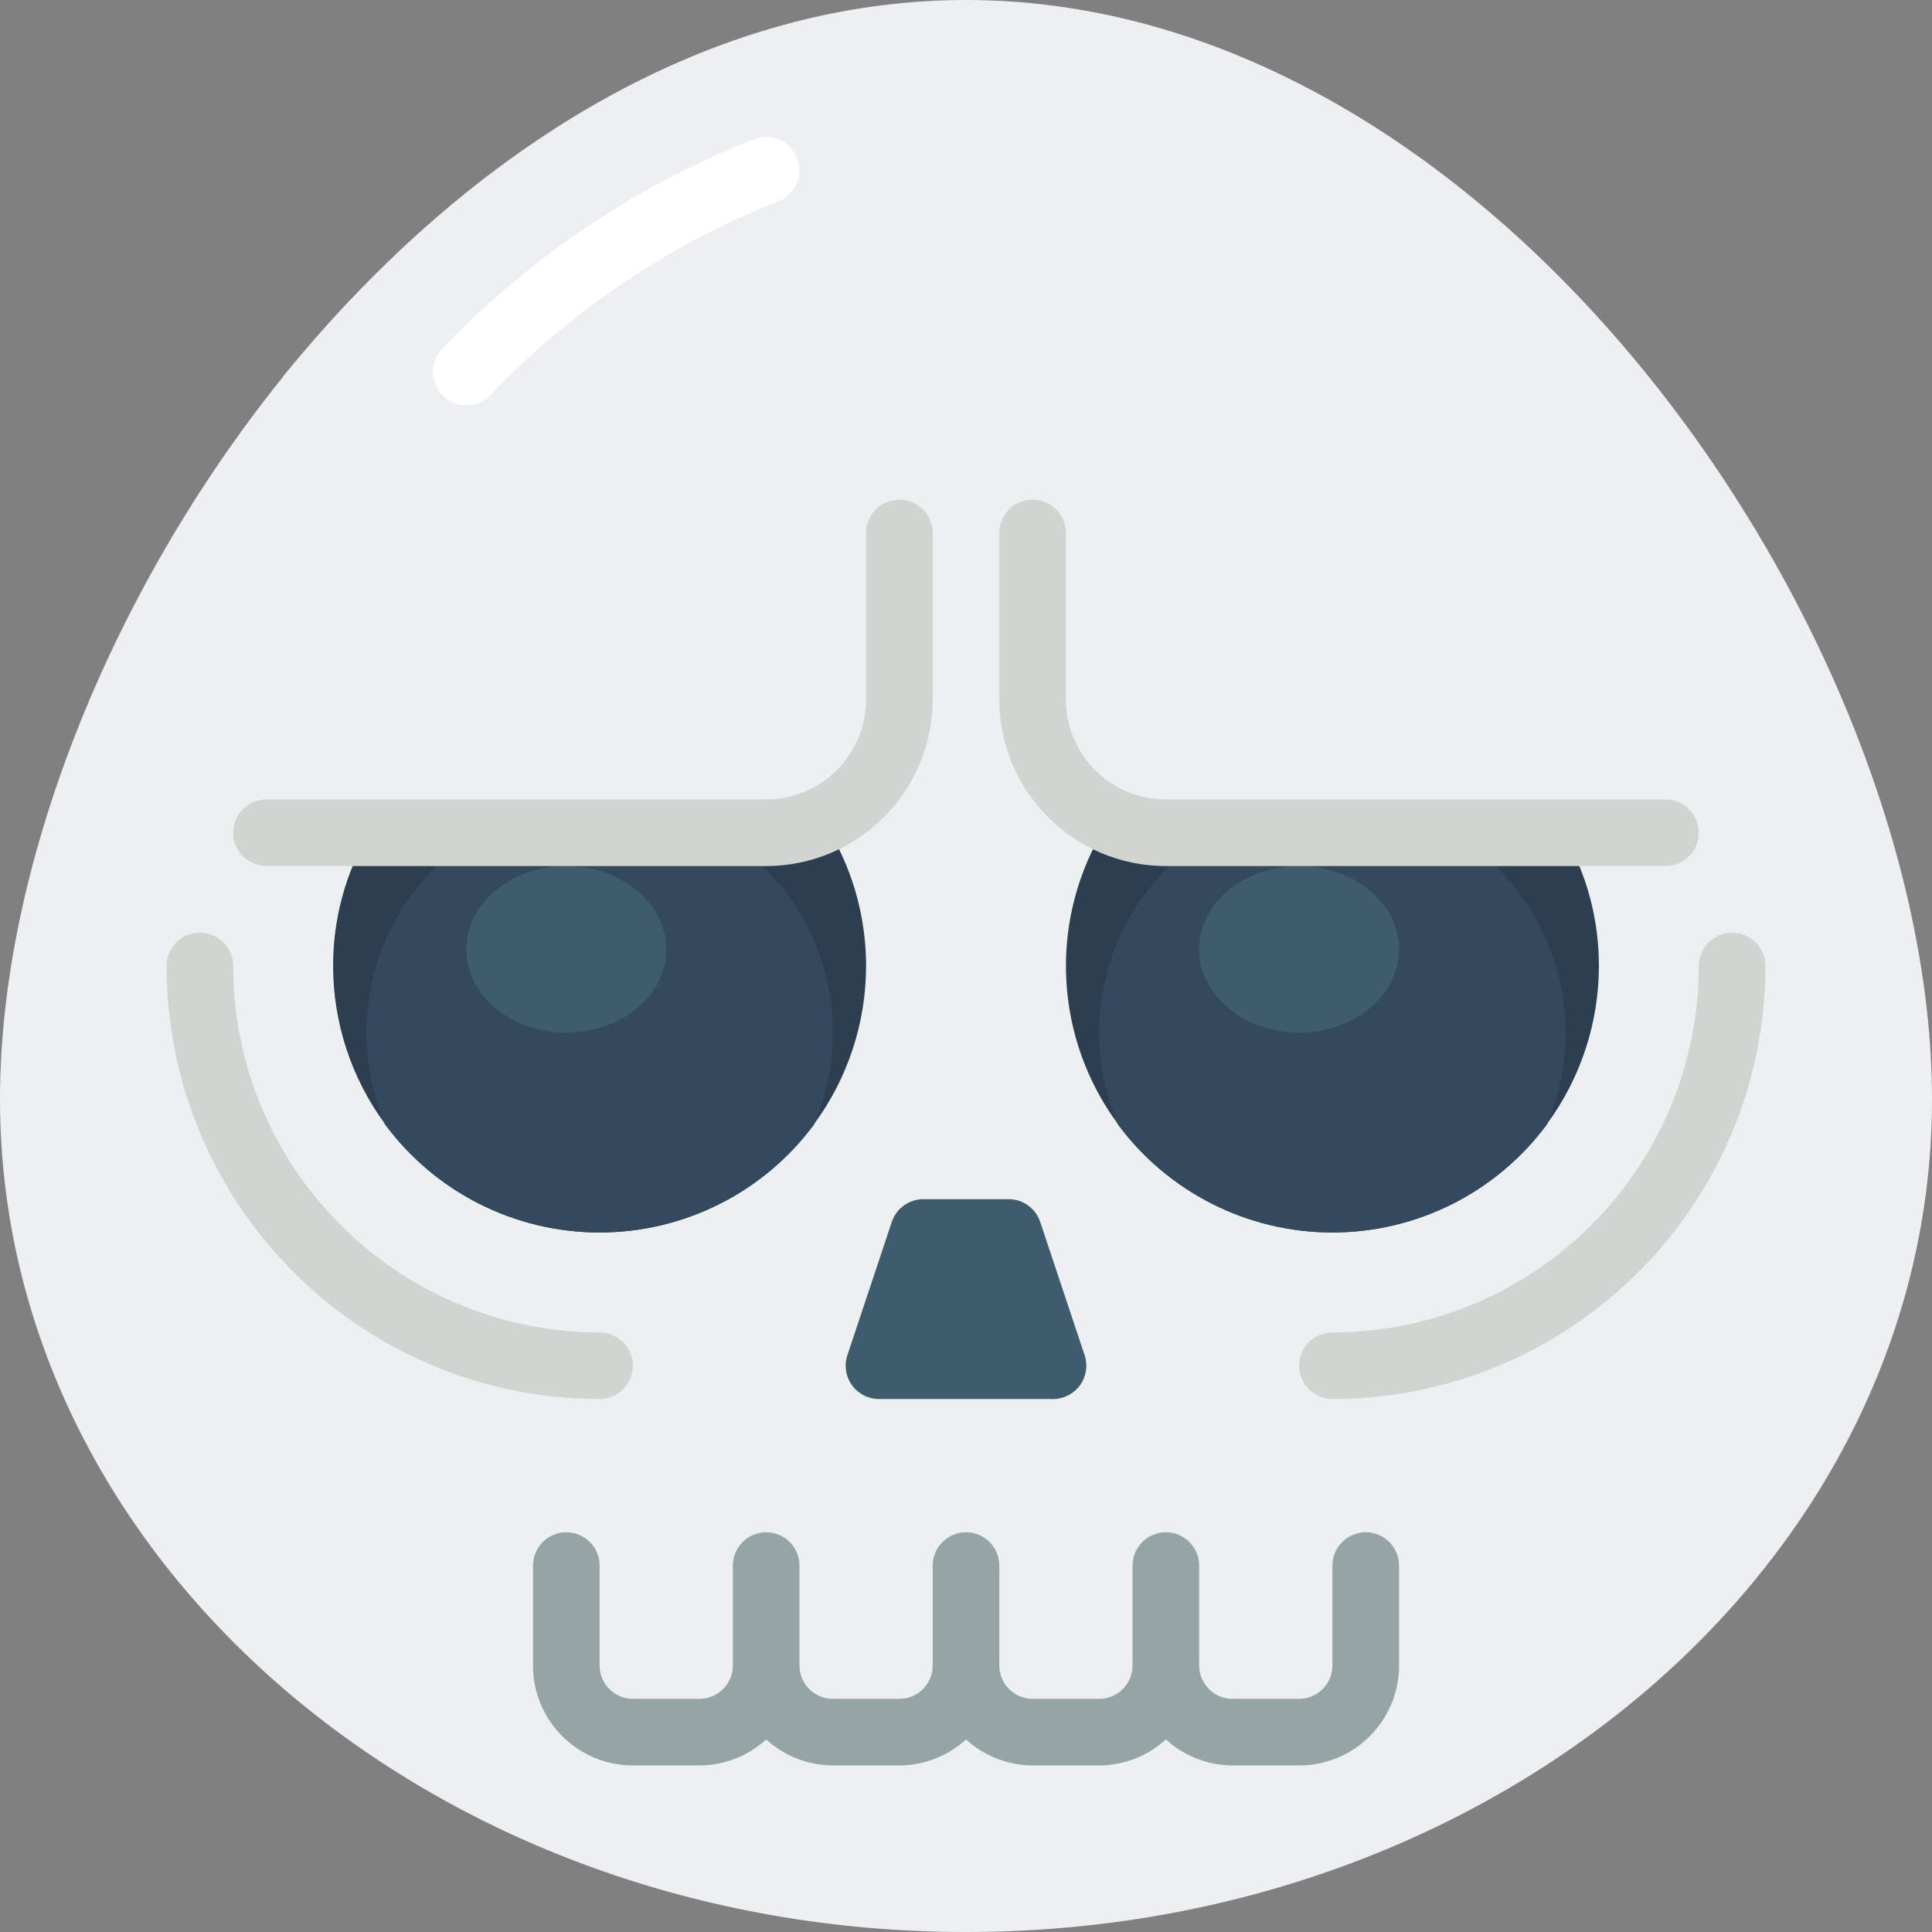<svg height="512" viewBox="0 0 58 58" width="512" xmlns="http://www.w3.org/2000/svg"><rect x="0" y="0" width="58" height="58" fill="#808080" stroke="none"/><g id="Page-1" fill="none" fill-rule="evenodd"><g id="009---Death" fill-rule="nonzero"><path id="Shape" d="m58 33c0 13.81-12.98 25-29 25s-29-11.19-29-25c0-6.9 3.24-15.16 8.49-21.68v-.01c.85-1.04 1.74-2.04 2.67-2.97 4.92-4.95 11.11-8.34 17.84-8.34 16.02 0 29 19.19 29 33z" fill="#ecf0f1"/><path id="Shape" d="m13.989 12.167c-.402-.002-.763-.244-.918-.615s-.072-.798.209-1.085c2.63-2.753 5.828-4.9 9.372-6.293.335-.125.711-.062.987.166.276.228.409.585.35.938-.059.353-.302.647-.637.772-3.272 1.293-6.223 3.282-8.65 5.829-.19.188-.446.292-.713.289z" fill="#fff"/><path id="Shape" d="m18 42c-7.176-.008-12.992-5.824-13-13 0-.552.448-1 1-1s1 .448 1 1c.007 6.072 4.928 10.993 11 11 .552 0 1 .448 1 1s-.448 1-1 1z" fill="#d1d4d1"/><path id="Shape" d="m40 42c-.552 0-1-.448-1-1s.448-1 1-1c6.072-.007 10.993-4.928 11-11 0-.552.448-1 1-1s1 .448 1 1c-.008 7.176-5.824 12.992-13 13z" fill="#d1d4d1"/><path id="Shape" d="m26 29c-.001 1.701-.544 3.358-1.55 4.73v.01c-1.51 2.05-3.904 3.26-6.45 3.26s-4.94-1.21-6.45-3.26v-.01c-1.006-1.372-1.549-3.029-1.55-4.73-.003-1.406.37-2.787 1.08-4l3.3.01 7.3.04 3.28.01c.683 1.201 1.041 2.559 1.04 3.94z" fill="#2c3e50"/><path id="Shape" d="m48 29c-.001 1.701-.544 3.358-1.55 4.73v.01c-1.51 2.05-3.904 3.26-6.45 3.26s-4.94-1.21-6.45-3.26v-.01c-1.863-2.537-2.063-5.932-.51-8.67l3.28-.01 7.3-.04 3.3-.01c.71 1.213 1.083 2.594 1.08 4z" fill="#2c3e50"/><path id="Shape" d="m29 42h2.613c.321-0.0.623-.155.811-.416s.239-.596.137-.9l-1.333-4c-.136-.409-.518-.684-.949-.684h-2.558c-.431-0-.813.275-.949.684l-1.333 4c-.102.305-.05.64.137.9s.489.415.811.416z" fill="#3f5c6c"/><path id="Shape" d="m41 46c-.552 0-1 .448-1 1v3c0 .552-.448 1-1 1h-2c-.552 0-1-.448-1-1v-3c0-.552-.448-1-1-1s-1 .448-1 1v3c0 .552-.448 1-1 1h-2c-.552 0-1-.448-1-1v-3c0-.552-.448-1-1-1s-1 .448-1 1v3c0 .552-.448 1-1 1h-2c-.552 0-1-.448-1-1v-3c0-.552-.448-1-1-1s-1 .448-1 1v3c0 .552-.448 1-1 1h-2c-.552 0-1-.448-1-1v-3c0-.552-.448-1-1-1s-1 .448-1 1v3c0 1.657 1.343 3 3 3h2c.74-.003 1.453-.281 2-.78.547.499 1.26.777 2 .78h2c.74-.003 1.453-.281 2-.78.547.499 1.26.777 2 .78h2c.74-.003 1.453-.281 2-.78.547.499 1.26.777 2 .78h2c1.657 0 3-1.343 3-3v-3c0-.552-.448-1-1-1z" fill="#95a5a5"/><path id="Shape" d="m25 31c-.001.937-.188 1.865-.55 2.73v.01c-1.51 2.05-3.904 3.26-6.45 3.26s-4.94-1.21-6.45-3.26v-.01c-.362-.865-.549-1.793-.55-2.73-.002-2.451 1.281-4.724 3.38-5.99l7.3.04c2.065 1.272 3.322 3.525 3.32 5.95z" fill="#35495e"/><path id="Shape" d="m47 31c-.001.937-.188 1.865-.55 2.73v.01c-1.51 2.05-3.904 3.26-6.45 3.26s-4.94-1.21-6.45-3.26v-.01c-.362-.865-.549-1.793-.55-2.73-.002-2.425 1.255-4.678 3.32-5.95l7.3-.04c2.099 1.266 3.382 3.539 3.38 5.99z" fill="#35495e"/><ellipse id="Oval" cx="17" cy="28.5" fill="#3f5c6c" rx="3" ry="2.5"/><ellipse id="Oval" cx="39" cy="28.5" fill="#3f5c6c" rx="3" ry="2.5"/><g fill="#d1d4d1"><path id="Shape" d="m23 26h-15c-.552 0-1-.448-1-1s.448-1 1-1h15c1.657 0 3-1.343 3-3v-5c0-.552.448-1 1-1s1 .448 1 1v5c-.003 2.76-2.24 4.997-5 5z"/><path id="Shape" d="m50 26h-15c-2.76-.003-4.997-2.24-5-5v-5c0-.552.448-1 1-1s1 .448 1 1v5c0 1.657 1.343 3 3 3h15c.552 0 1 .448 1 1s-.448 1-1 1z"/></g></g></g></svg>